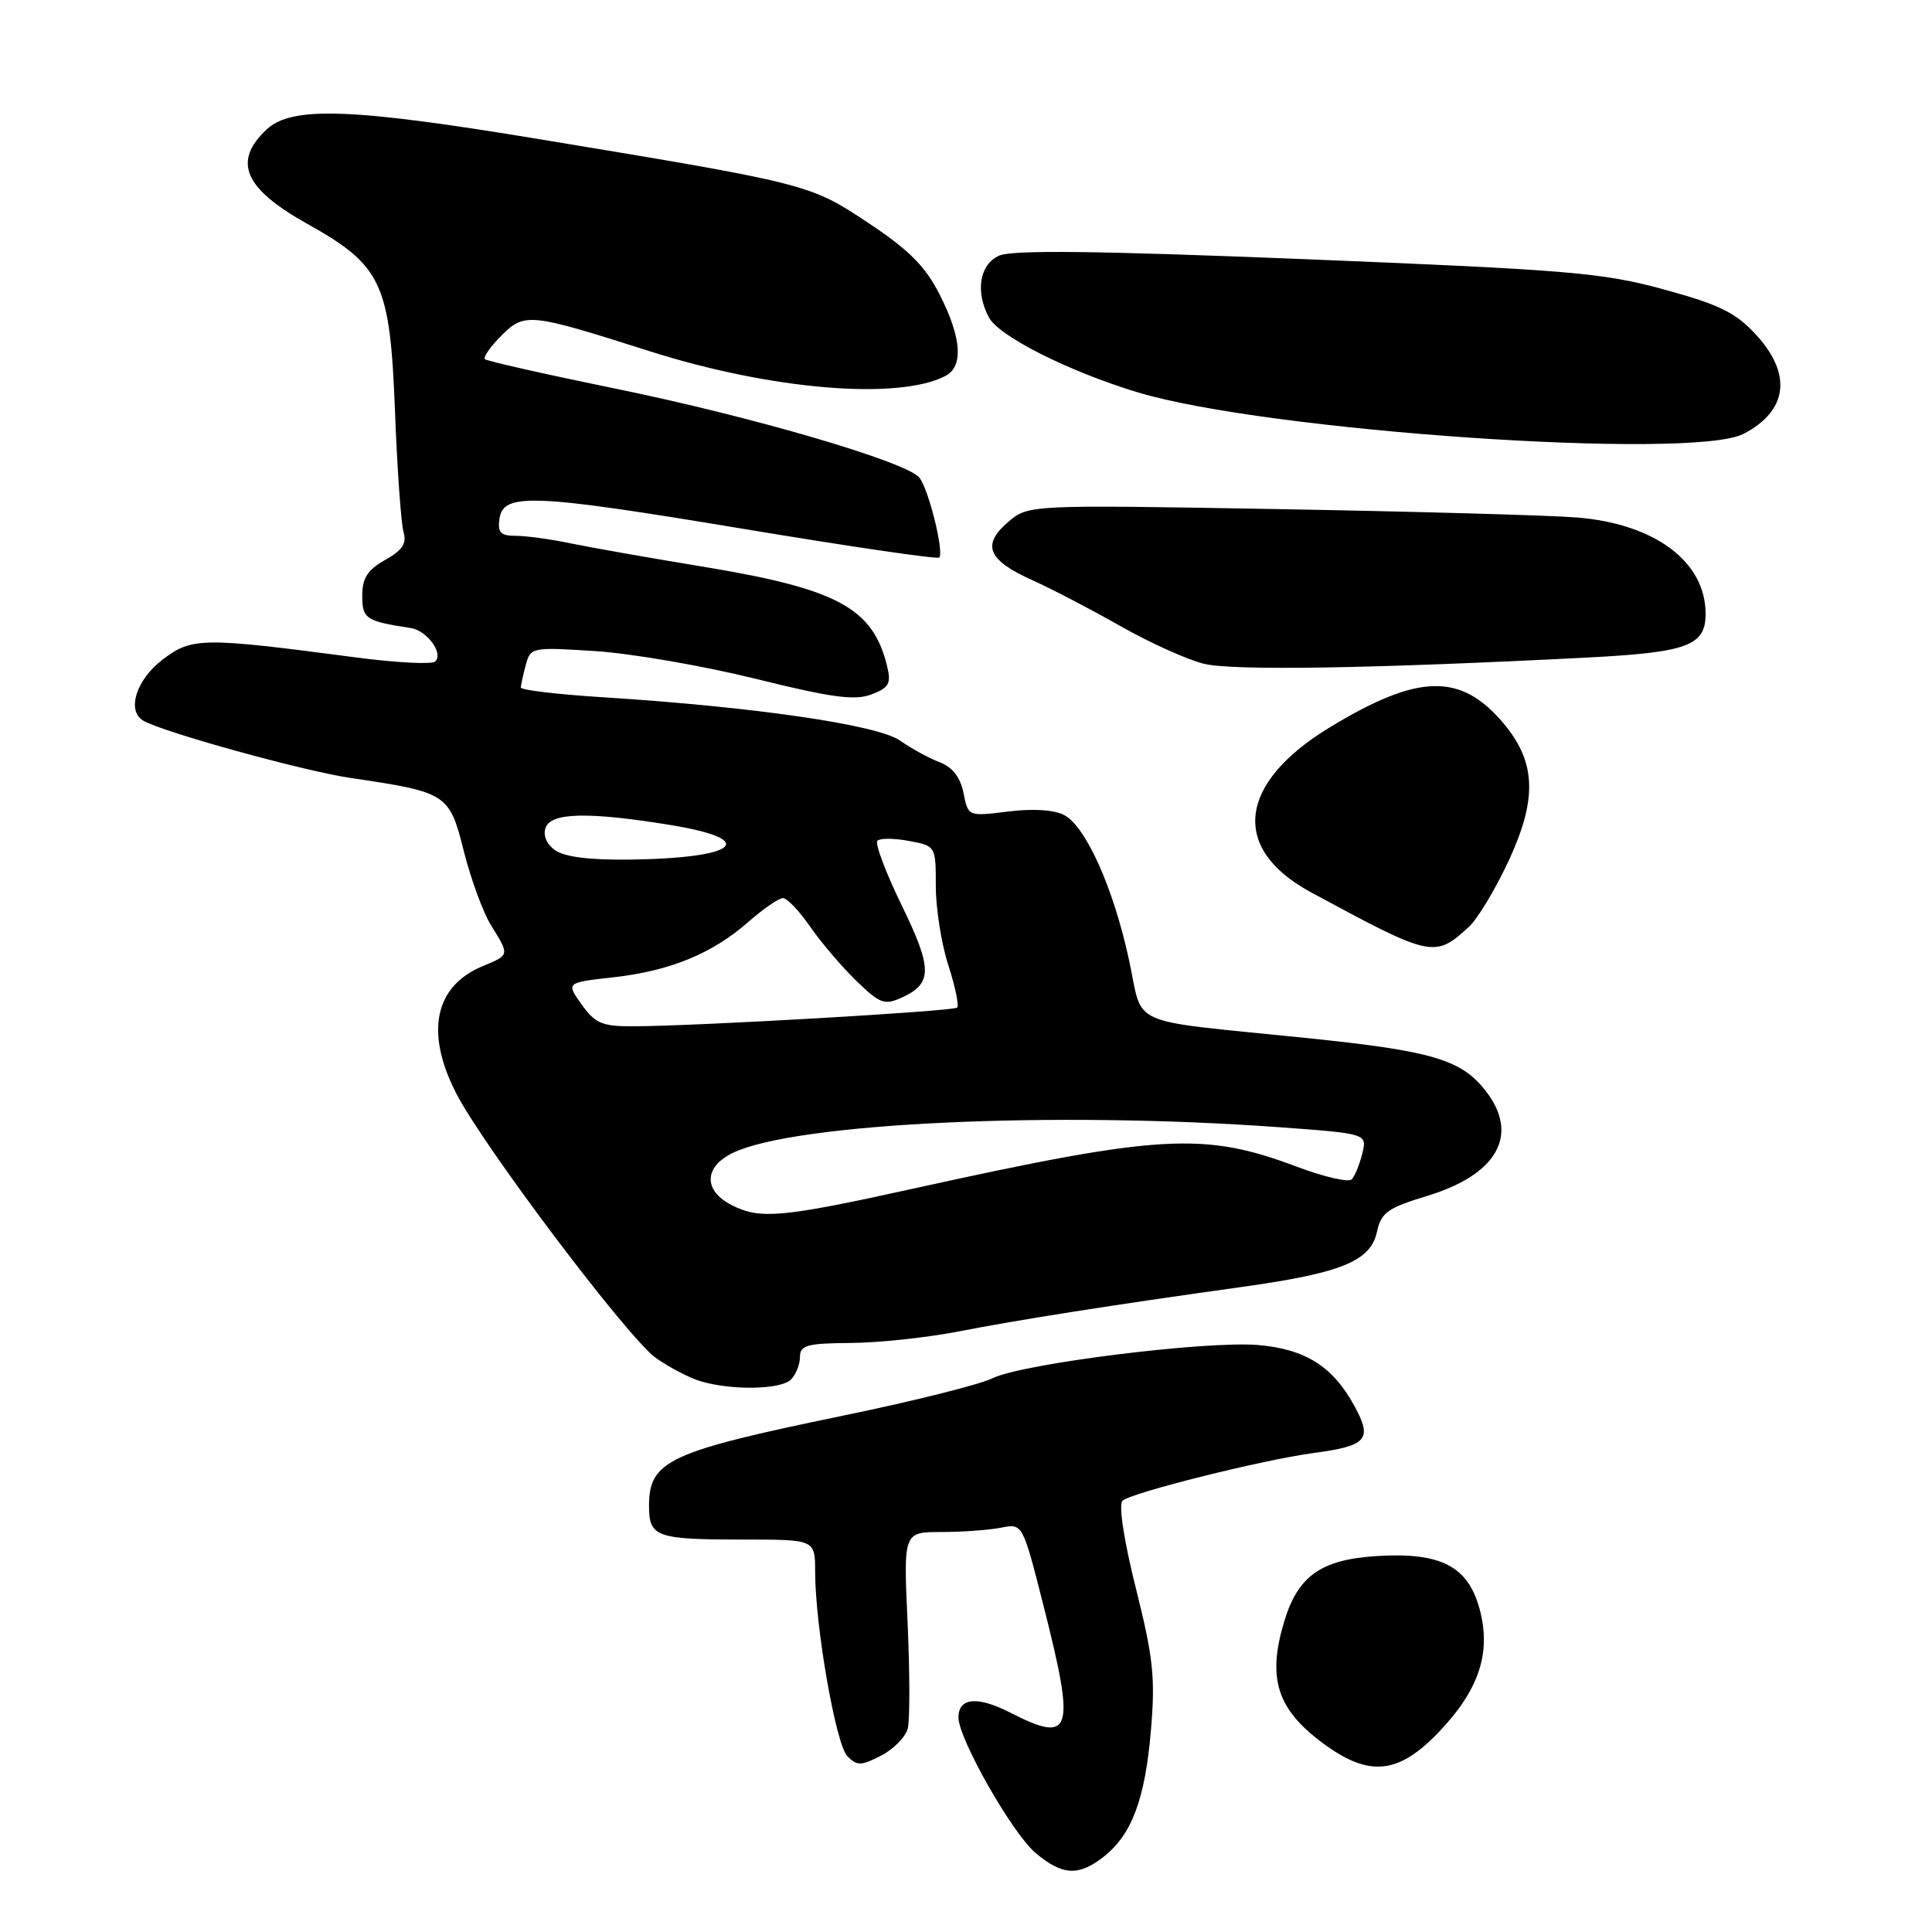 <?xml version="1.0" encoding="UTF-8" standalone="no"?>
<!DOCTYPE svg PUBLIC "-//W3C//DTD SVG 1.1//EN" "http://www.w3.org/Graphics/SVG/1.1/DTD/svg11.dtd" >
<svg xmlns="http://www.w3.org/2000/svg" xmlns:xlink="http://www.w3.org/1999/xlink" version="1.1" viewBox="0 0 256 256">
 <g >
 <path fill="currentColor"
d=" M 146.24 246.03 C 149.97 243.09 151.72 238.43 152.50 229.33 C 153.10 222.31 152.82 219.67 150.51 210.46 C 148.92 204.12 148.20 199.40 148.74 198.86 C 149.78 197.82 167.36 193.42 174.00 192.54 C 181.14 191.59 181.88 190.75 179.50 186.36 C 176.63 181.06 172.98 178.75 166.67 178.22 C 159.73 177.65 135.41 180.69 131.50 182.63 C 129.85 183.45 120.99 185.67 111.81 187.56 C 88.55 192.36 86.00 193.55 86.00 199.55 C 86.00 203.67 86.93 204.00 98.58 204.00 C 108.00 204.00 108.00 204.00 108.01 208.25 C 108.02 215.53 110.76 231.19 112.29 232.72 C 113.57 234.00 114.12 233.99 116.75 232.63 C 118.40 231.78 119.99 230.16 120.28 229.04 C 120.57 227.92 120.56 221.60 120.26 215.00 C 119.71 203.00 119.71 203.00 124.73 203.00 C 127.49 203.00 131.04 202.74 132.62 202.43 C 135.50 201.85 135.50 201.85 138.25 212.68 C 142.54 229.59 142.07 231.12 133.86 226.93 C 129.51 224.71 127.00 224.94 127.00 227.57 C 127.00 230.39 134.14 242.94 137.22 245.53 C 140.77 248.52 142.92 248.63 146.24 246.03 Z  M 190.62 229.54 C 195.98 223.94 197.62 219.02 196.06 213.22 C 194.52 207.51 190.89 205.65 182.38 206.19 C 175.02 206.66 171.97 208.83 170.15 214.90 C 167.89 222.43 169.22 226.52 175.38 231.05 C 181.43 235.50 185.28 235.11 190.62 229.54 Z  M 104.80 182.80 C 105.46 182.14 106.00 180.79 106.00 179.80 C 106.00 178.25 106.94 177.99 112.75 177.95 C 116.46 177.92 122.88 177.23 127.00 176.43 C 134.81 174.90 147.31 172.93 164.68 170.51 C 177.75 168.68 181.60 167.11 182.45 163.24 C 183.01 160.66 183.86 160.06 189.12 158.46 C 198.44 155.64 201.39 150.31 196.83 144.51 C 193.57 140.36 189.72 139.24 172.89 137.52 C 148.91 135.06 151.56 136.23 149.60 127.20 C 147.56 117.73 143.90 109.55 141.03 108.01 C 139.69 107.30 136.91 107.12 133.59 107.53 C 128.29 108.19 128.29 108.19 127.67 105.08 C 127.25 102.99 126.21 101.65 124.51 101.00 C 123.11 100.47 120.74 99.17 119.24 98.12 C 116.28 96.04 99.83 93.65 79.75 92.38 C 73.84 92.01 69.01 91.43 69.01 91.10 C 69.02 90.77 69.31 89.43 69.67 88.11 C 70.29 85.77 70.47 85.73 78.95 86.28 C 83.70 86.59 93.24 88.24 100.15 89.95 C 110.19 92.44 113.26 92.85 115.46 92.02 C 117.82 91.12 118.11 90.58 117.54 88.23 C 115.64 80.53 110.95 78.01 92.98 75.06 C 86.12 73.93 78.33 72.56 75.67 72.01 C 73.02 71.45 69.73 71.00 68.35 71.00 C 66.34 71.00 65.92 70.57 66.18 68.75 C 66.68 65.27 70.51 65.42 98.58 70.09 C 112.57 72.42 124.21 74.12 124.45 73.88 C 125.13 73.20 123.03 64.74 121.81 63.28 C 120.06 61.17 99.70 55.21 81.57 51.50 C 72.30 49.60 64.51 47.84 64.25 47.59 C 64.00 47.33 64.97 45.94 66.42 44.49 C 69.52 41.39 70.12 41.46 86.06 46.53 C 102.15 51.65 118.97 53.06 125.25 49.83 C 127.69 48.58 127.43 44.79 124.53 39.07 C 122.63 35.31 120.48 33.14 115.09 29.56 C 107.31 24.39 107.17 24.35 71.58 18.46 C 46.50 14.31 38.66 14.03 35.31 17.17 C 30.81 21.41 32.34 24.97 40.68 29.64 C 50.61 35.19 51.68 37.47 52.34 54.50 C 52.63 62.20 53.15 69.40 53.47 70.50 C 53.92 72.01 53.32 72.92 51.03 74.20 C 48.70 75.51 48.00 76.60 48.00 78.93 C 48.00 81.99 48.47 82.31 54.39 83.21 C 56.57 83.54 58.79 86.54 57.68 87.65 C 57.27 88.06 52.56 87.82 47.22 87.12 C 26.73 84.42 25.44 84.43 21.52 87.42 C 18.08 90.04 16.77 94.12 18.93 95.46 C 21.33 96.94 40.13 102.15 46.44 103.08 C 59.27 104.98 59.54 105.15 61.46 112.79 C 62.39 116.48 64.01 120.90 65.07 122.62 C 67.54 126.60 67.55 126.53 63.96 128.02 C 57.61 130.65 56.31 136.74 60.40 144.78 C 63.94 151.75 83.19 177.29 86.89 179.92 C 88.65 181.17 91.30 182.56 92.79 183.01 C 96.93 184.26 103.46 184.14 104.80 182.80 Z  M 194.63 122.82 C 195.80 121.75 198.20 117.75 199.97 113.92 C 203.72 105.78 203.52 100.95 199.21 95.83 C 193.55 89.12 187.94 89.25 176.20 96.38 C 164.03 103.77 163.02 112.45 173.67 118.21 C 189.73 126.90 190.09 126.97 194.63 122.82 Z  M 210.10 87.14 C 223.62 86.45 226.00 85.58 226.00 81.33 C 226.00 74.43 219.30 69.41 208.95 68.57 C 205.40 68.28 187.59 67.78 169.38 67.46 C 136.25 66.88 136.25 66.88 133.56 69.19 C 130.04 72.22 130.89 74.23 136.82 76.89 C 139.39 78.05 144.65 80.79 148.50 82.98 C 152.35 85.17 157.30 87.40 159.50 87.95 C 163.34 88.89 181.52 88.60 210.10 87.14 Z  M 231.02 57.49 C 236.87 54.46 237.50 49.61 232.72 44.39 C 230.00 41.42 227.88 40.38 220.47 38.35 C 212.34 36.13 207.90 35.76 173.12 34.35 C 145.36 33.23 134.08 33.10 132.37 33.88 C 129.79 35.05 129.21 38.65 131.04 42.07 C 132.37 44.56 141.60 49.21 150.69 51.97 C 167.67 57.13 224.20 61.01 231.02 57.49 Z  M 97.00 159.71 C 93.15 157.77 93.24 154.58 97.20 152.72 C 105.54 148.79 139.52 147.20 169.33 149.35 C 181.16 150.21 181.16 150.21 180.51 152.85 C 180.15 154.31 179.52 155.85 179.11 156.27 C 178.69 156.70 175.46 155.95 171.91 154.62 C 159.50 149.95 153.81 150.27 120.82 157.54 C 103.62 161.33 100.73 161.59 97.00 159.71 Z  M 77.07 133.10 C 75.00 130.20 75.00 130.20 81.25 129.50 C 88.78 128.66 94.37 126.37 99.18 122.14 C 101.15 120.41 103.21 119.00 103.75 119.00 C 104.29 119.00 105.91 120.71 107.36 122.80 C 108.81 124.90 111.56 128.12 113.48 129.98 C 116.60 133.00 117.21 133.23 119.50 132.18 C 123.58 130.32 123.57 128.35 119.46 119.92 C 117.35 115.59 115.91 111.76 116.26 111.40 C 116.62 111.05 118.50 111.06 120.45 111.43 C 123.99 112.09 124.00 112.11 124.00 117.43 C 124.00 120.37 124.74 125.08 125.66 127.90 C 126.57 130.72 127.09 133.24 126.83 133.51 C 126.33 134.00 92.22 135.97 83.82 135.99 C 79.79 136.00 78.85 135.60 77.07 133.10 Z  M 73.53 112.64 C 72.39 111.81 71.92 110.65 72.31 109.64 C 73.07 107.66 78.04 107.56 88.79 109.31 C 100.69 111.25 97.80 113.72 83.44 113.90 C 78.10 113.97 74.76 113.54 73.53 112.64 Z "/>
</g>
</svg>